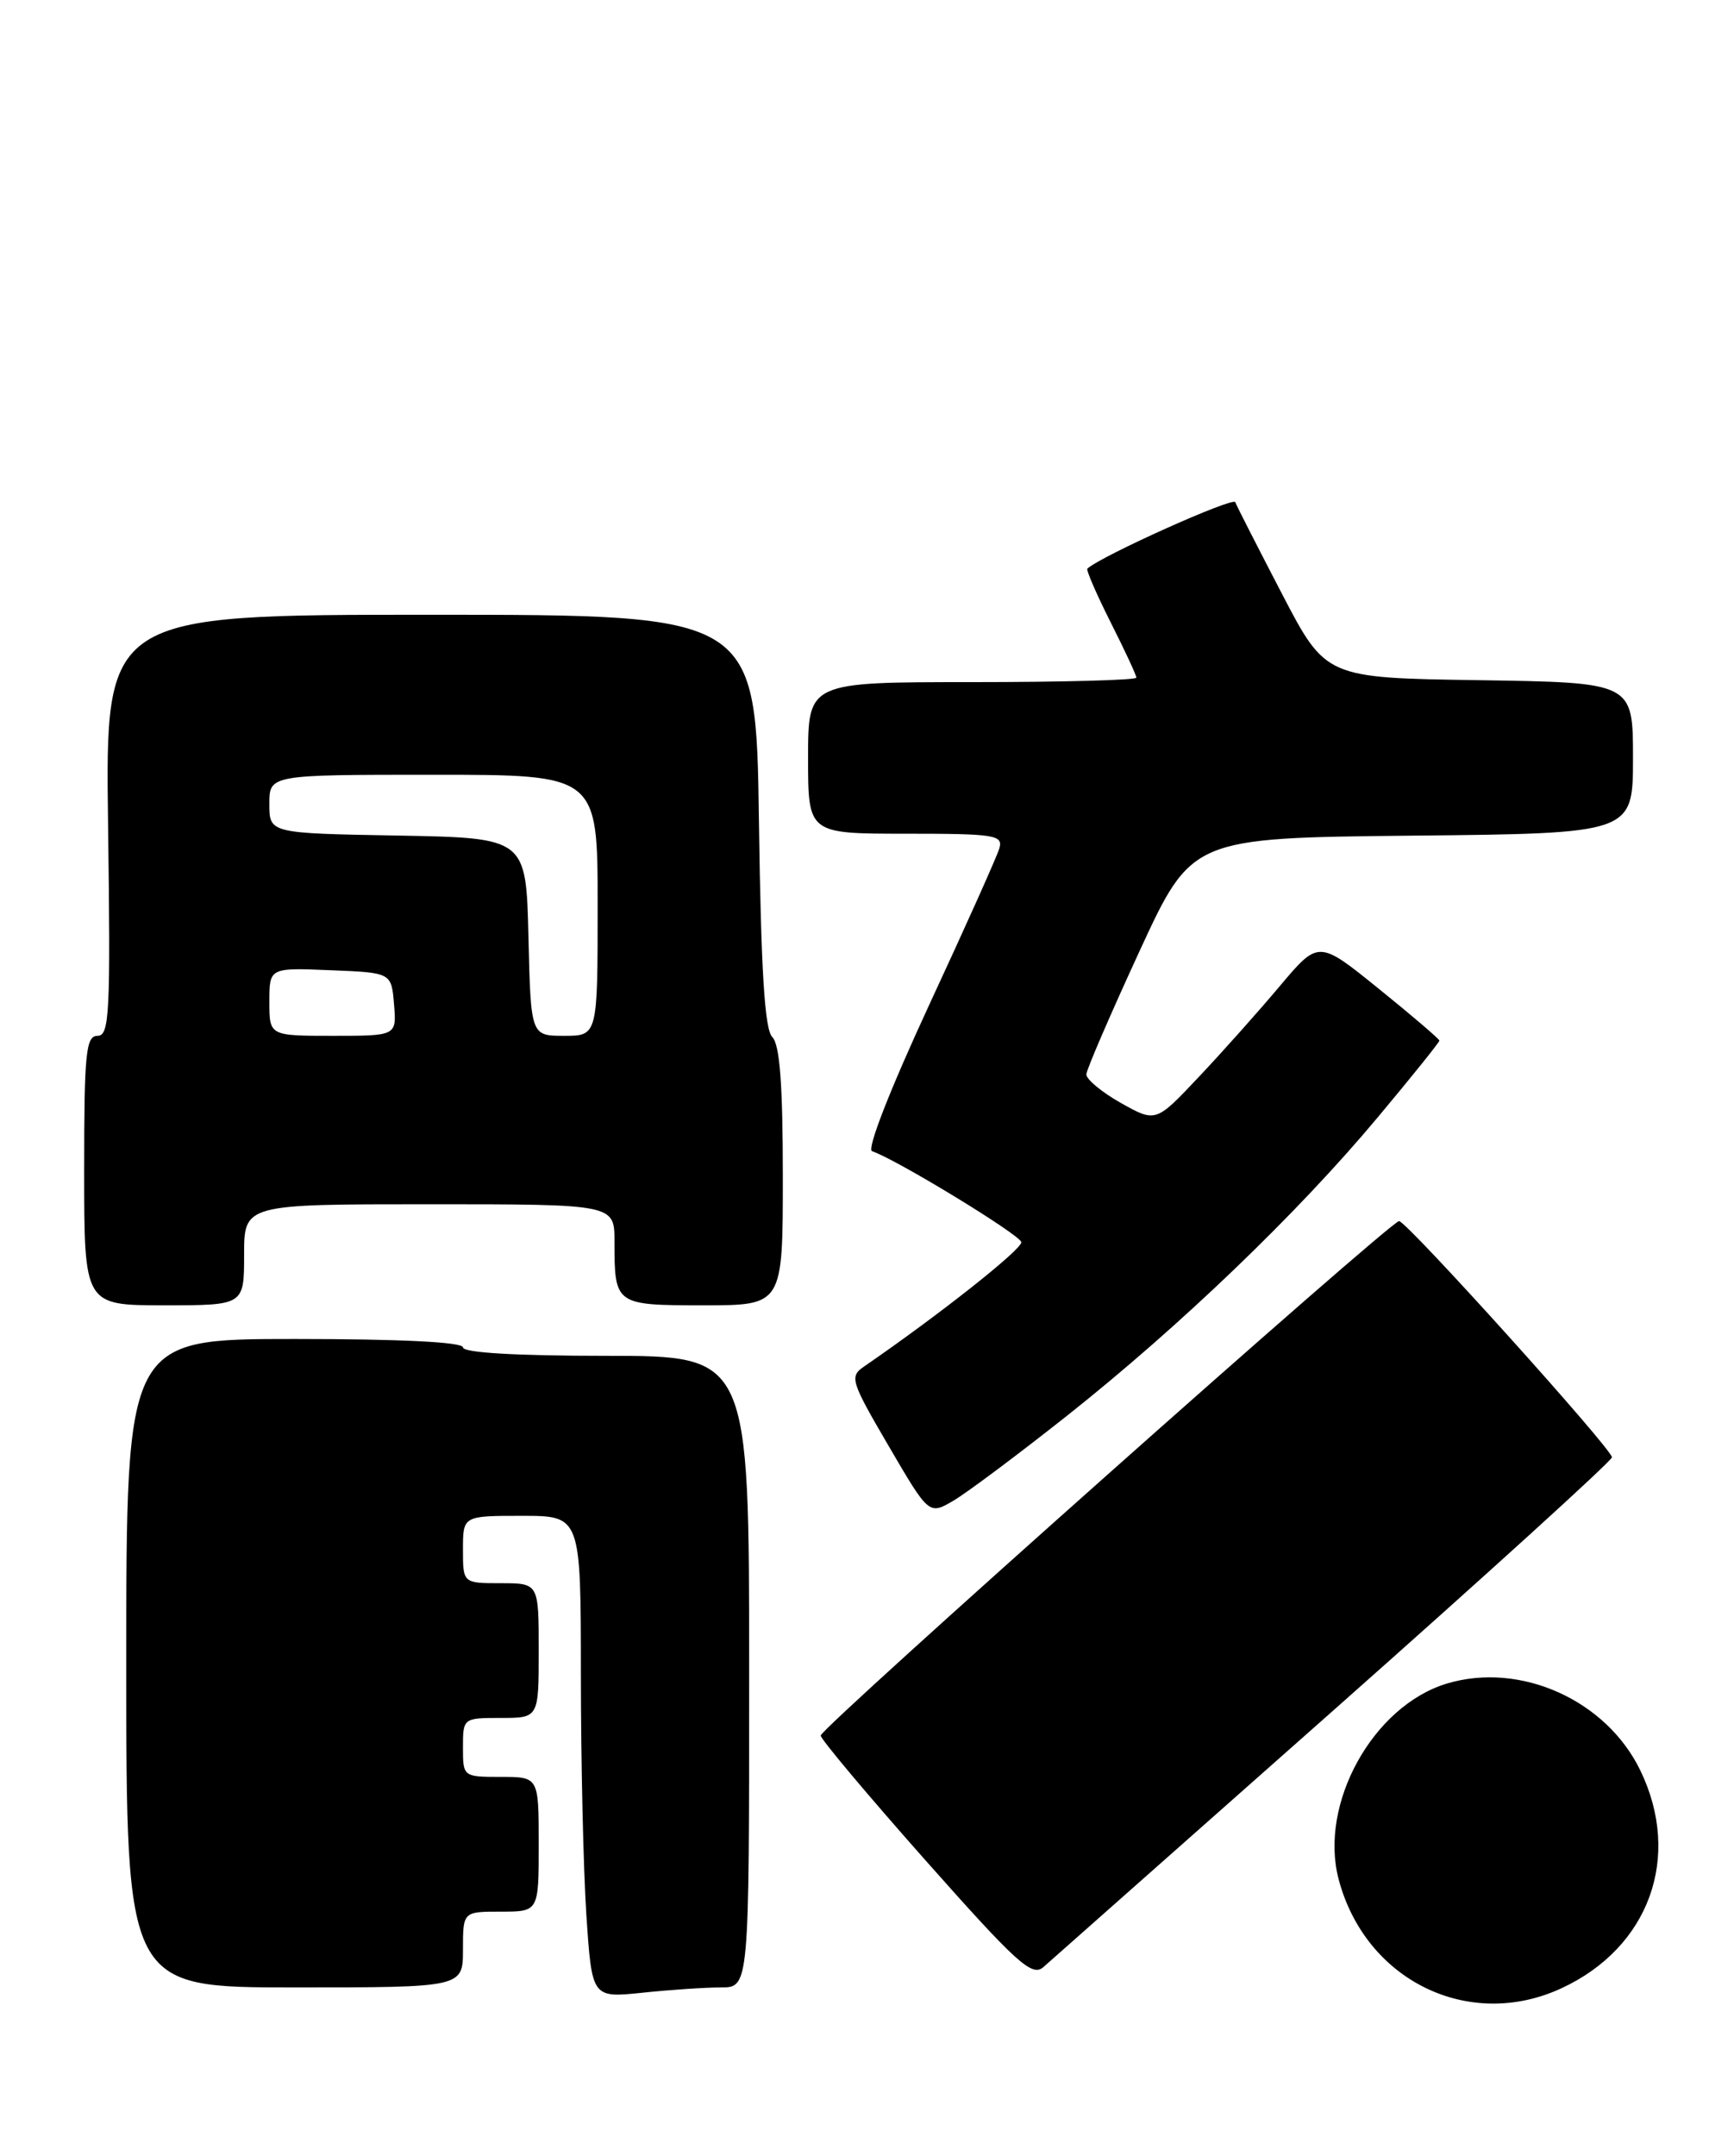 <?xml version="1.0" encoding="UTF-8" standalone="no"?>
<!DOCTYPE svg PUBLIC "-//W3C//DTD SVG 1.1//EN" "http://www.w3.org/Graphics/SVG/1.1/DTD/svg11.dtd" >
<svg xmlns="http://www.w3.org/2000/svg" xmlns:xlink="http://www.w3.org/1999/xlink" version="1.1" viewBox="0 0 206 256">
 <g >
 <path fill="currentColor"
d=" M 185.50 236.10 C 195.94 231.27 199.84 220.49 194.87 210.23 C 190.83 201.88 180.63 197.30 171.91 199.91 C 163.11 202.55 156.65 214.22 159.04 223.19 C 162.23 235.19 174.52 241.19 185.50 236.10 Z  M 85.65 236.00 C 89.00 236.00 89.00 236.00 89.00 198.50 C 89.00 161.00 89.00 161.00 72.00 161.00 C 61.33 161.00 55.00 160.63 55.00 160.00 C 55.00 159.37 47.67 159.00 35.00 159.00 C 15.00 159.00 15.00 159.00 15.00 197.50 C 15.00 236.00 15.00 236.00 35.00 236.00 C 55.00 236.00 55.00 236.00 55.00 231.50 C 55.00 227.00 55.00 227.00 59.50 227.00 C 64.00 227.00 64.00 227.00 64.00 219.00 C 64.00 211.00 64.00 211.00 59.50 211.00 C 55.02 211.00 55.00 210.98 55.00 207.50 C 55.00 204.02 55.02 204.00 59.50 204.00 C 64.00 204.00 64.00 204.00 64.00 196.00 C 64.00 188.00 64.00 188.00 59.50 188.00 C 55.00 188.00 55.00 188.00 55.00 184.00 C 55.00 180.00 55.00 180.00 62.00 180.00 C 69.00 180.00 69.00 180.00 69.01 198.75 C 69.01 209.06 69.30 221.94 69.66 227.38 C 70.32 237.25 70.32 237.25 76.31 236.63 C 79.60 236.28 83.80 236.00 85.65 236.00 Z  M 158.50 203.02 C 176.65 186.95 191.50 173.46 191.50 173.05 C 191.50 172.05 167.11 145.00 166.21 145.00 C 165.17 145.01 97.50 205.17 97.50 206.09 C 97.50 206.52 103.10 213.18 109.95 220.91 C 120.82 233.16 122.60 234.77 123.95 233.59 C 124.80 232.84 140.35 219.09 158.50 203.02 Z  M 126.83 168.06 C 140.20 157.46 154.14 144.09 163.65 132.71 C 167.69 127.88 171.00 123.77 171.00 123.57 C 171.00 123.38 167.77 120.62 163.82 117.43 C 156.65 111.63 156.65 111.63 152.07 117.06 C 149.56 120.05 145.21 124.93 142.40 127.90 C 137.31 133.30 137.31 133.30 133.15 130.97 C 130.87 129.68 129.03 128.15 129.06 127.57 C 129.09 126.98 131.93 120.42 135.35 113.00 C 141.58 99.50 141.58 99.50 167.79 99.23 C 194.00 98.97 194.00 98.97 194.00 90.01 C 194.00 81.05 194.00 81.05 175.75 80.77 C 157.50 80.50 157.50 80.50 152.29 70.50 C 149.43 65.00 146.93 60.11 146.75 59.63 C 146.50 58.98 130.90 65.98 129.18 67.52 C 129.01 67.67 130.25 70.53 131.93 73.87 C 133.62 77.21 135.00 80.18 135.00 80.47 C 135.00 80.76 126.22 81.00 115.50 81.00 C 96.00 81.00 96.00 81.00 96.00 90.00 C 96.00 99.00 96.00 99.00 107.62 99.00 C 118.21 99.00 119.19 99.15 118.72 100.75 C 118.44 101.71 114.67 110.11 110.35 119.41 C 105.75 129.34 102.95 136.48 103.60 136.70 C 106.47 137.66 121.18 146.62 121.33 147.50 C 121.47 148.31 111.58 156.13 102.65 162.27 C 100.90 163.47 101.06 163.99 105.58 171.72 C 110.36 179.90 110.36 179.90 113.27 178.20 C 114.87 177.26 120.97 172.70 126.83 168.06 Z  M 29.00 149.00 C 29.00 143.00 29.00 143.00 51.00 143.00 C 73.00 143.00 73.00 143.00 73.00 147.42 C 73.00 154.96 73.06 155.00 83.61 155.00 C 93.00 155.00 93.00 155.00 93.00 139.70 C 93.00 128.79 92.64 124.04 91.75 123.15 C 90.84 122.24 90.41 115.29 90.16 97.45 C 89.82 73.00 89.82 73.00 51.16 73.00 C 12.50 73.00 12.50 73.00 12.84 98.00 C 13.14 120.32 13.01 123.00 11.59 123.00 C 10.20 123.00 10.00 125.04 10.00 139.00 C 10.00 155.00 10.00 155.00 19.50 155.00 C 29.00 155.00 29.00 155.00 29.00 149.00 Z  M 32.00 118.96 C 32.00 114.91 32.00 114.91 39.25 115.21 C 46.50 115.50 46.50 115.50 46.81 119.25 C 47.12 123.00 47.12 123.00 39.56 123.00 C 32.00 123.00 32.00 123.00 32.00 118.96 Z  M 62.78 111.25 C 62.50 99.50 62.50 99.50 47.25 99.22 C 32.00 98.95 32.00 98.95 32.00 95.47 C 32.00 92.00 32.00 92.00 51.50 92.00 C 71.00 92.00 71.00 92.00 71.00 107.50 C 71.00 123.00 71.00 123.00 67.03 123.00 C 63.06 123.00 63.06 123.00 62.78 111.25 Z "/>
</g>
</svg>